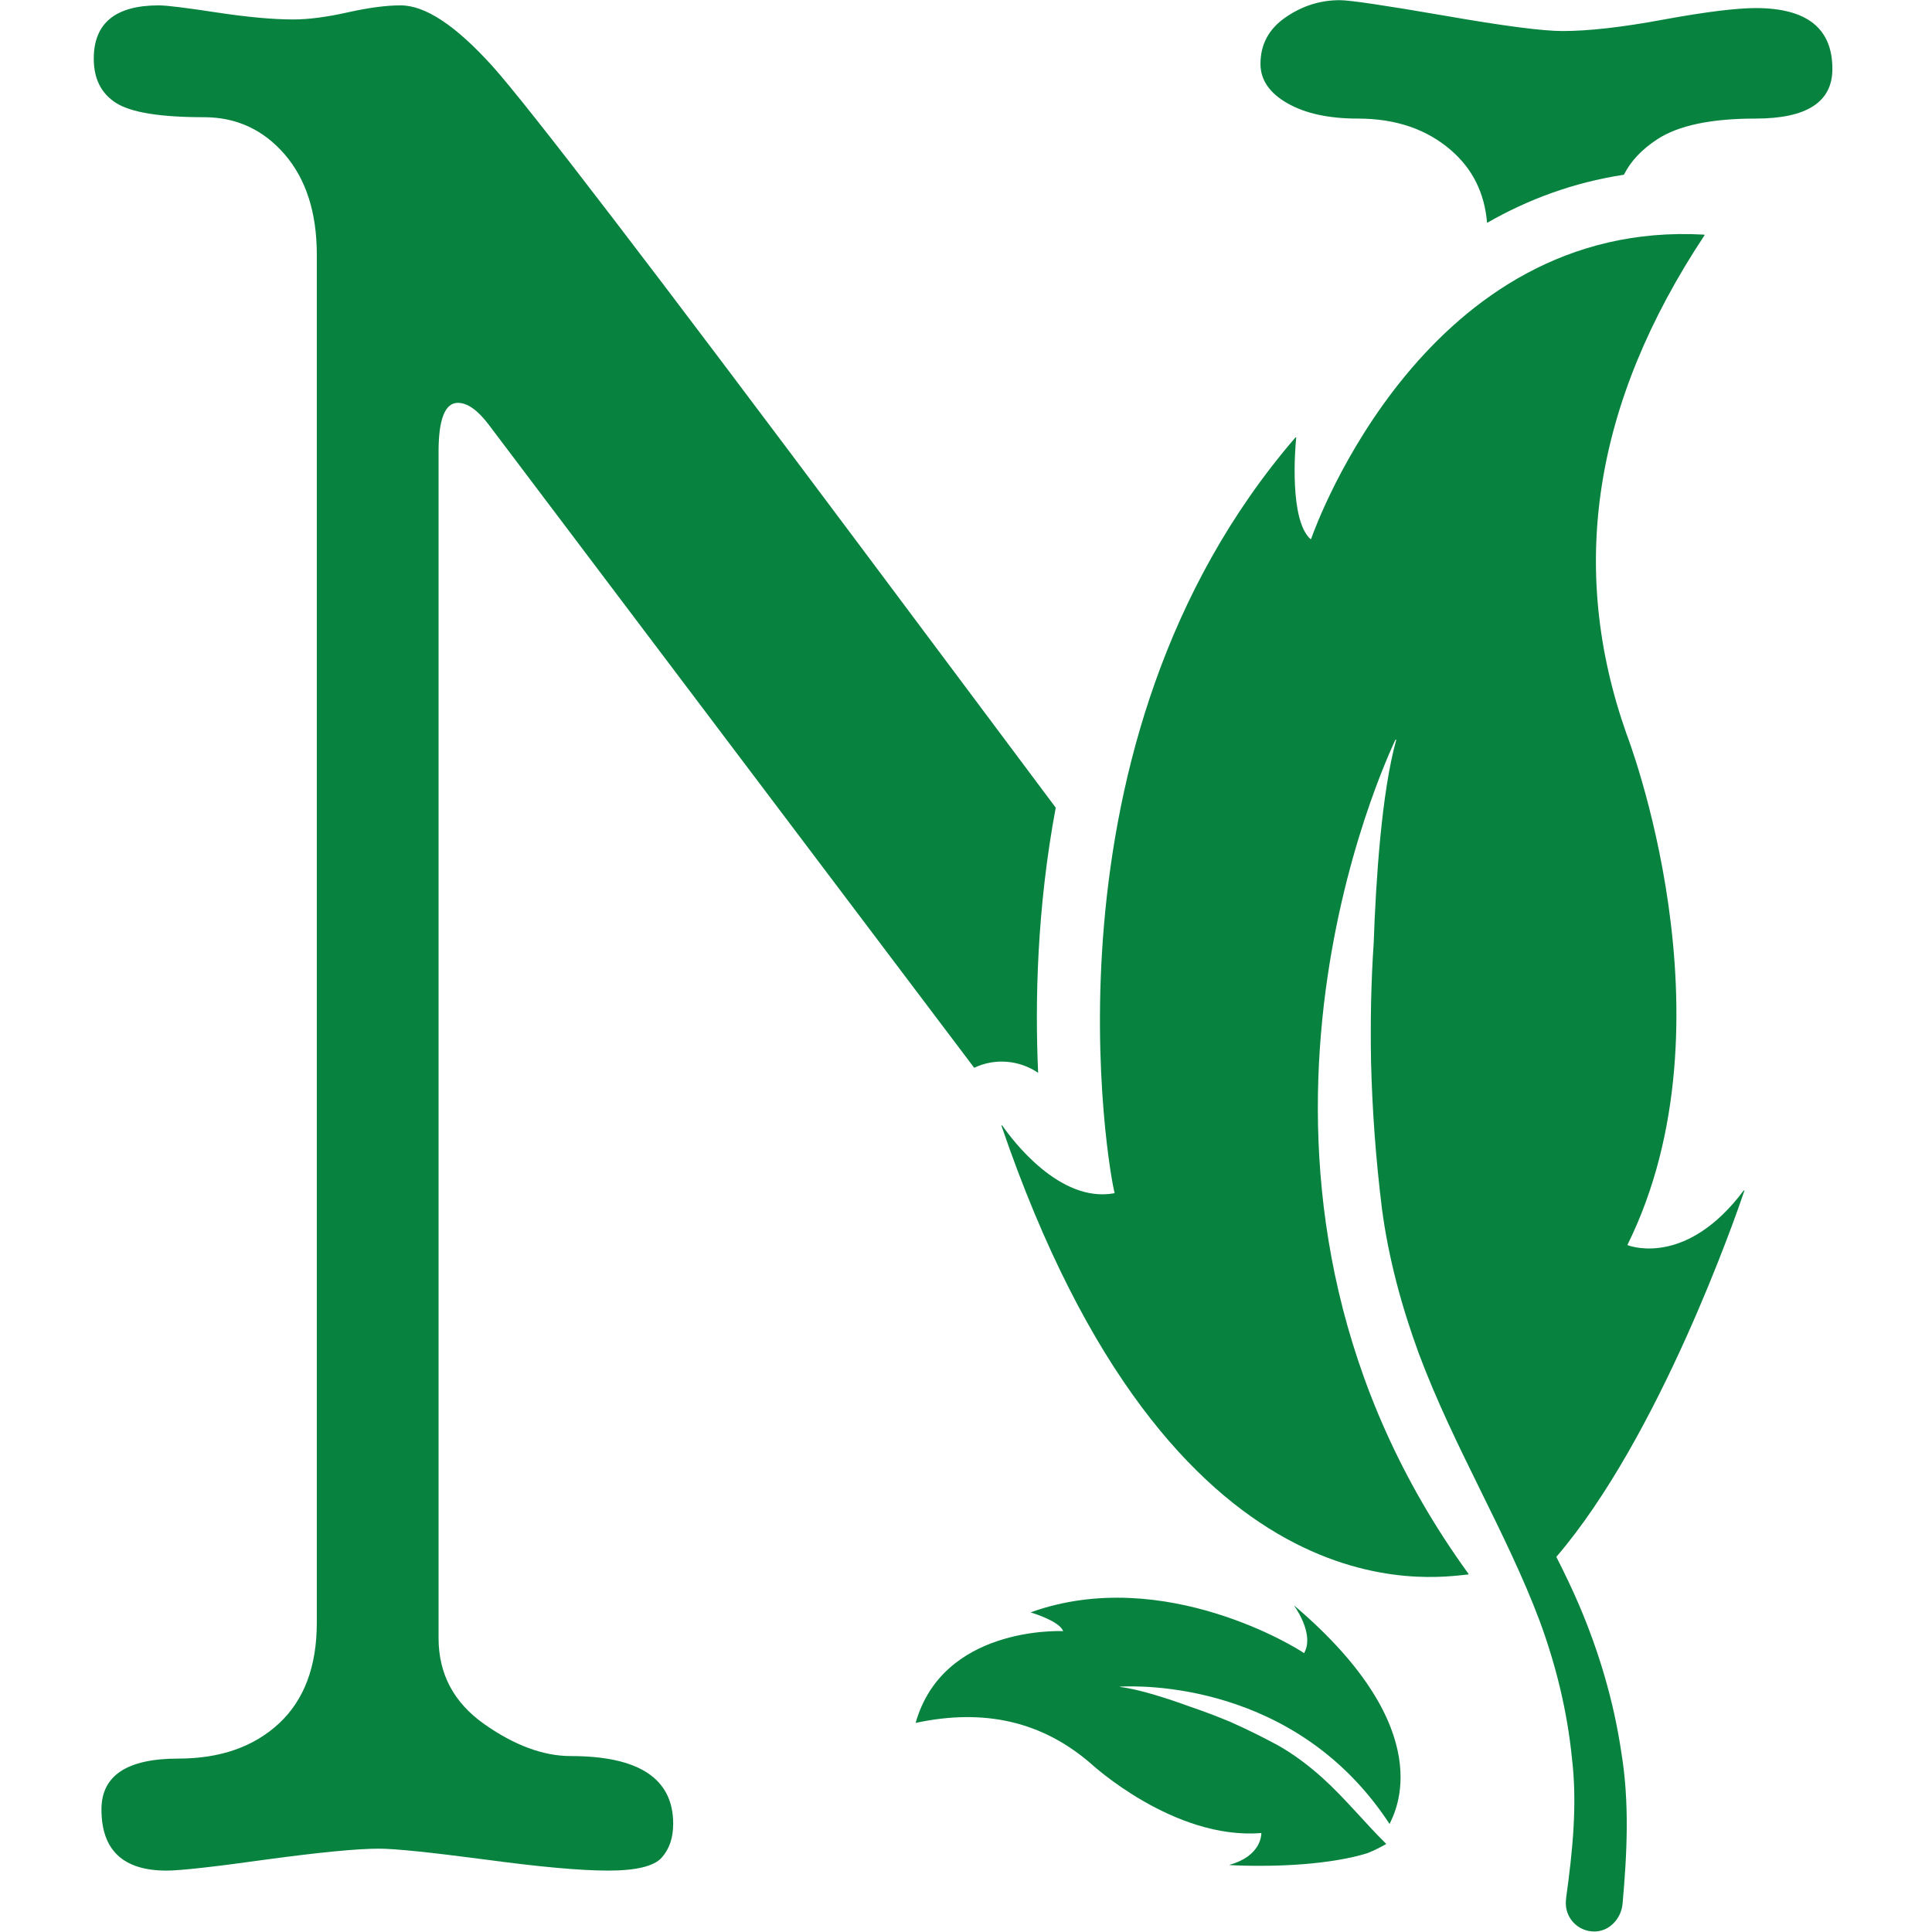 <svg xmlns="http://www.w3.org/2000/svg" xmlns:xlink="http://www.w3.org/1999/xlink" width="60" zoomAndPan="magnify" viewBox="0 0 45 45" height="60" preserveAspectRatio="xMidYMid meet" version="1.0"><defs><clipPath id="1ef71e9f01"><path d="M 2.184 0 L 42.684 0 L 42.684 44 L 2.184 44 Z M 2.184 0 " clip-rule="nonzero"/></clipPath></defs><path fill="#08823f" d="M 37.793 44.34 C 37.898 43.168 37.957 41.977 37.762 40.805 C 37.586 39.617 37.242 38.469 36.781 37.387 C 36.617 37.004 36.438 36.633 36.254 36.27 C 36.25 36.266 36.25 36.262 36.254 36.258 C 38.641 33.473 40.422 28.352 40.629 27.738 C 40.637 27.727 40.621 27.723 40.613 27.73 C 39.309 29.469 38.035 29.047 37.914 29.004 C 37.91 29 37.906 28.996 37.91 28.988 C 40.484 23.777 37.883 17.09 37.883 17.09 C 36.52 13.223 37.113 9.391 39.699 5.484 C 39.707 5.477 39.699 5.465 39.691 5.465 C 33.242 5.098 30.66 12.203 30.539 12.551 C 30.535 12.559 30.527 12.559 30.523 12.555 C 30.031 12.113 30.164 10.449 30.191 10.195 C 30.191 10.188 30.176 10.184 30.172 10.191 C 24.016 17.332 25.848 27.422 25.961 27.781 C 25.961 27.789 25.957 27.793 25.953 27.793 C 24.68 28.027 23.578 26.551 23.344 26.215 C 23.34 26.203 23.324 26.215 23.328 26.227 C 27.297 37.84 33.398 36.746 34.199 36.672 C 34.207 36.672 34.207 36.664 34.203 36.656 C 27.84 27.883 31.973 18.363 32.5 17.234 C 32.504 17.223 32.52 17.227 32.52 17.238 C 32.18 18.453 32.047 20.504 31.996 21.965 C 31.934 22.879 31.918 23.797 31.934 24.715 C 31.961 25.863 32.047 27.008 32.188 28.152 C 32.34 29.305 32.648 30.438 33.047 31.527 C 33.863 33.711 35.082 35.68 35.863 37.758 C 36.246 38.797 36.504 39.863 36.613 40.945 C 36.742 42.023 36.629 43.117 36.48 44.191 L 36.477 44.238 C 36.473 44.25 36.473 44.258 36.473 44.266 C 36.438 44.652 36.738 44.988 37.133 44.988 C 37.48 44.992 37.762 44.691 37.793 44.34 " fill-opacity="1" fill-rule="nonzero"/><path fill="#08823f" d="M 21.328 40.125 C 21.328 40.129 21.332 40.129 21.332 40.129 C 22.938 39.785 24.285 40.102 25.414 41.082 C 25.414 41.082 27.336 42.859 29.375 42.695 C 29.379 42.695 29.379 42.695 29.379 42.699 C 29.379 42.742 29.371 43.23 28.641 43.434 C 28.637 43.438 28.637 43.441 28.641 43.441 C 28.82 43.453 30.066 43.512 31.176 43.32 C 31.41 43.281 31.637 43.23 31.848 43.164 C 31.852 43.164 31.855 43.16 31.859 43.16 C 32.016 43.098 32.16 43.023 32.289 42.949 C 31.789 42.457 31.332 41.887 30.789 41.398 C 30.473 41.117 30.133 40.859 29.766 40.652 C 29.398 40.453 29.027 40.27 28.648 40.102 C 28.348 39.977 28.035 39.859 27.727 39.754 C 27.234 39.574 26.535 39.344 26.09 39.293 C 26.086 39.293 26.086 39.285 26.09 39.285 C 26.527 39.262 30.184 39.152 32.363 42.48 C 32.363 42.48 32.367 42.48 32.367 42.48 C 32.488 42.219 33.562 40.309 30.156 37.406 C 30.156 37.402 30.148 37.41 30.152 37.414 C 30.238 37.535 30.602 38.105 30.375 38.504 C 30.371 38.504 30.371 38.504 30.371 38.504 C 30.266 38.418 27.117 36.441 24.016 37.551 C 24.012 37.555 24.012 37.559 24.016 37.559 C 24.102 37.586 24.672 37.766 24.762 37.988 C 24.762 37.992 24.762 37.992 24.758 37.992 C 24.629 37.988 21.961 37.902 21.328 40.125 " fill-opacity="1" fill-rule="nonzero"/><g clip-path="url(#1ef71e9f01)"><path fill="#08823f" d="M 24.59 18.812 L 20.152 12.875 C 15.199 6.25 12.305 2.469 11.461 1.531 C 10.613 0.594 9.906 0.125 9.332 0.125 C 8.992 0.125 8.582 0.18 8.094 0.289 C 7.609 0.398 7.184 0.453 6.828 0.453 C 6.352 0.453 5.758 0.398 5.039 0.289 C 4.328 0.18 3.879 0.125 3.699 0.125 C 2.688 0.125 2.184 0.539 2.184 1.367 C 2.184 1.832 2.355 2.176 2.703 2.398 C 3.055 2.621 3.734 2.73 4.75 2.73 C 5.508 2.73 6.133 3.02 6.633 3.598 C 7.129 4.176 7.379 4.953 7.379 5.93 L 7.379 37.797 C 7.379 38.812 7.086 39.594 6.5 40.141 C 5.91 40.688 5.129 40.961 4.152 40.961 C 2.961 40.961 2.363 41.355 2.363 42.145 C 2.363 43.094 2.867 43.57 3.879 43.57 C 4.199 43.57 4.973 43.484 6.203 43.312 C 7.438 43.145 8.312 43.059 8.828 43.059 C 9.207 43.059 10.027 43.145 11.301 43.312 C 12.57 43.484 13.527 43.57 14.164 43.57 C 14.816 43.57 15.234 43.469 15.414 43.266 C 15.594 43.062 15.68 42.801 15.68 42.48 C 15.68 41.426 14.883 40.902 13.293 40.902 C 12.656 40.902 11.98 40.652 11.277 40.156 C 10.57 39.656 10.215 38.992 10.215 38.152 L 10.215 10.52 C 10.215 9.762 10.367 9.383 10.664 9.383 C 10.887 9.383 11.125 9.551 11.383 9.891 L 22.691 24.871 C 23.18 24.637 23.75 24.695 24.18 24.988 C 24.105 23.328 24.152 21.16 24.59 18.812 Z M 27.375 27.344 C 27.379 27.355 27.383 27.371 27.387 27.387 C 27.383 27.367 27.375 27.352 27.375 27.344 Z M 40.895 0.188 C 40.457 0.188 39.746 0.273 38.762 0.453 C 37.777 0.637 36.988 0.723 36.395 0.723 C 35.934 0.723 35.02 0.605 33.637 0.363 C 32.254 0.125 31.445 0.004 31.207 0.004 C 30.75 0.004 30.328 0.137 29.941 0.406 C 29.555 0.672 29.359 1.031 29.359 1.488 C 29.359 1.863 29.57 2.168 29.988 2.406 C 30.406 2.645 30.953 2.762 31.629 2.762 C 32.508 2.762 33.227 3.008 33.793 3.496 C 34.301 3.934 34.578 4.496 34.637 5.191 C 35.582 4.648 36.645 4.25 37.824 4.07 C 37.98 3.758 38.238 3.48 38.605 3.242 C 39.094 2.922 39.855 2.762 40.887 2.762 C 42.082 2.762 42.68 2.379 42.68 1.605 C 42.68 0.66 42.086 0.188 40.895 0.188 " fill-opacity="1" fill-rule="nonzero"/></g></svg>
